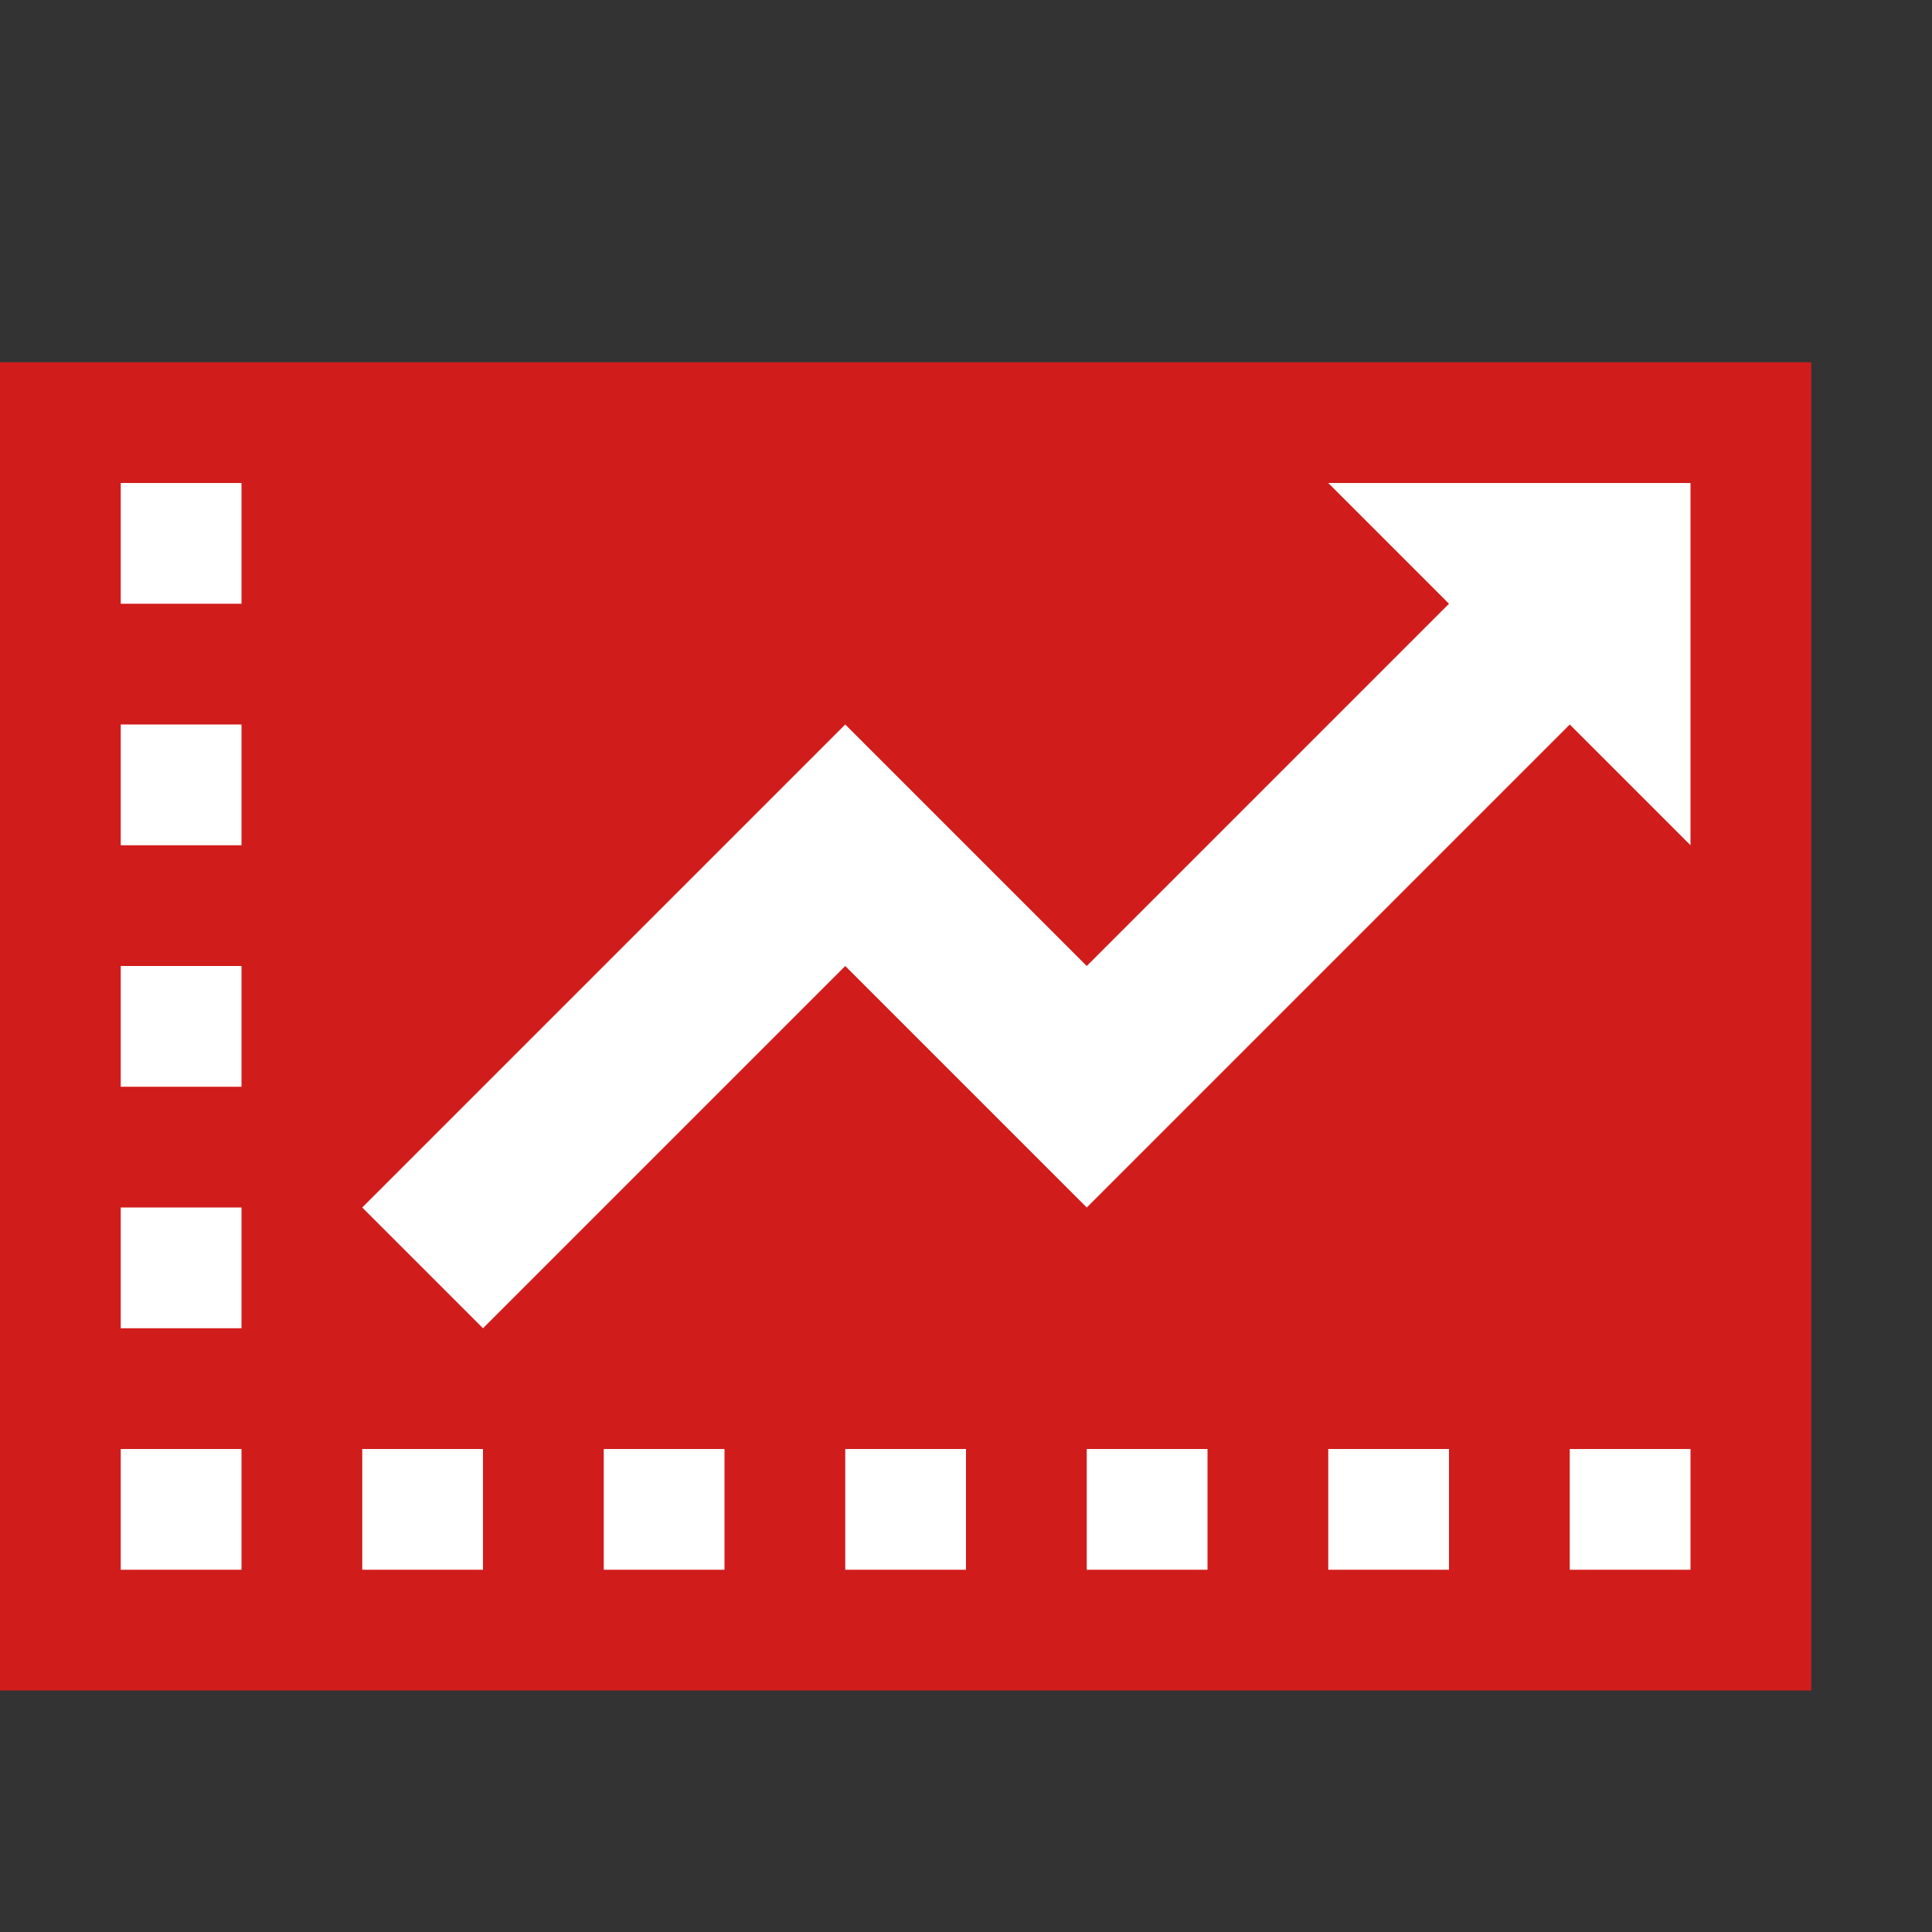 <?xml version="1.0" encoding="utf-8"?>
<!-- Generator: Adobe Illustrator 20.1.0, SVG Export Plug-In . SVG Version: 6.00 Build 0)  -->
<svg version="1.1" id="Слой_1" xmlns="http://www.w3.org/2000/svg" xmlns:xlink="http://www.w3.org/1999/xlink" x="0px" y="0px"
	 viewBox="0 0 32 32" style="enable-background:new 0 0 32 32;" xml:space="preserve">
<rect x="0" y="0" width="32" height="32" fill="#333333" stroke="none"/>
<style type="text/css">
	.Red{fill:#D11C1C;}
	.White{fill:#FFFFFF;}
</style>
<g id="Слой_2">
	<path class="Red" d="M30,6v22H0V6H30z"/>
	<g>
		<rect x="2" y="8" class="White" width="2" height="2"/>
		<rect x="2" y="12" class="White" width="2" height="2"/>
		<rect x="2" y="16" class="White" width="2" height="2"/>
		<rect x="2" y="20" class="White" width="2" height="2"/>
		<rect x="2" y="24" class="White" width="2" height="2"/>
		<rect x="6" y="24" class="White" width="2" height="2"/>
		<rect x="10" y="24" class="White" width="2" height="2"/>
		<rect x="14" y="24" class="White" width="2" height="2"/>
		<rect x="18" y="24" class="White" width="2" height="2"/>
		<rect x="22" y="24" class="White" width="2" height="2"/>
		<rect x="26" y="24" class="White" width="2" height="2"/>
	</g>
	<path class="White" d="M26,12l-8,8l-4-4l-6,6l-2-2l8-8l4,4l6-6l-2-2h6v6L26,12z"/>
</g>
</svg>

